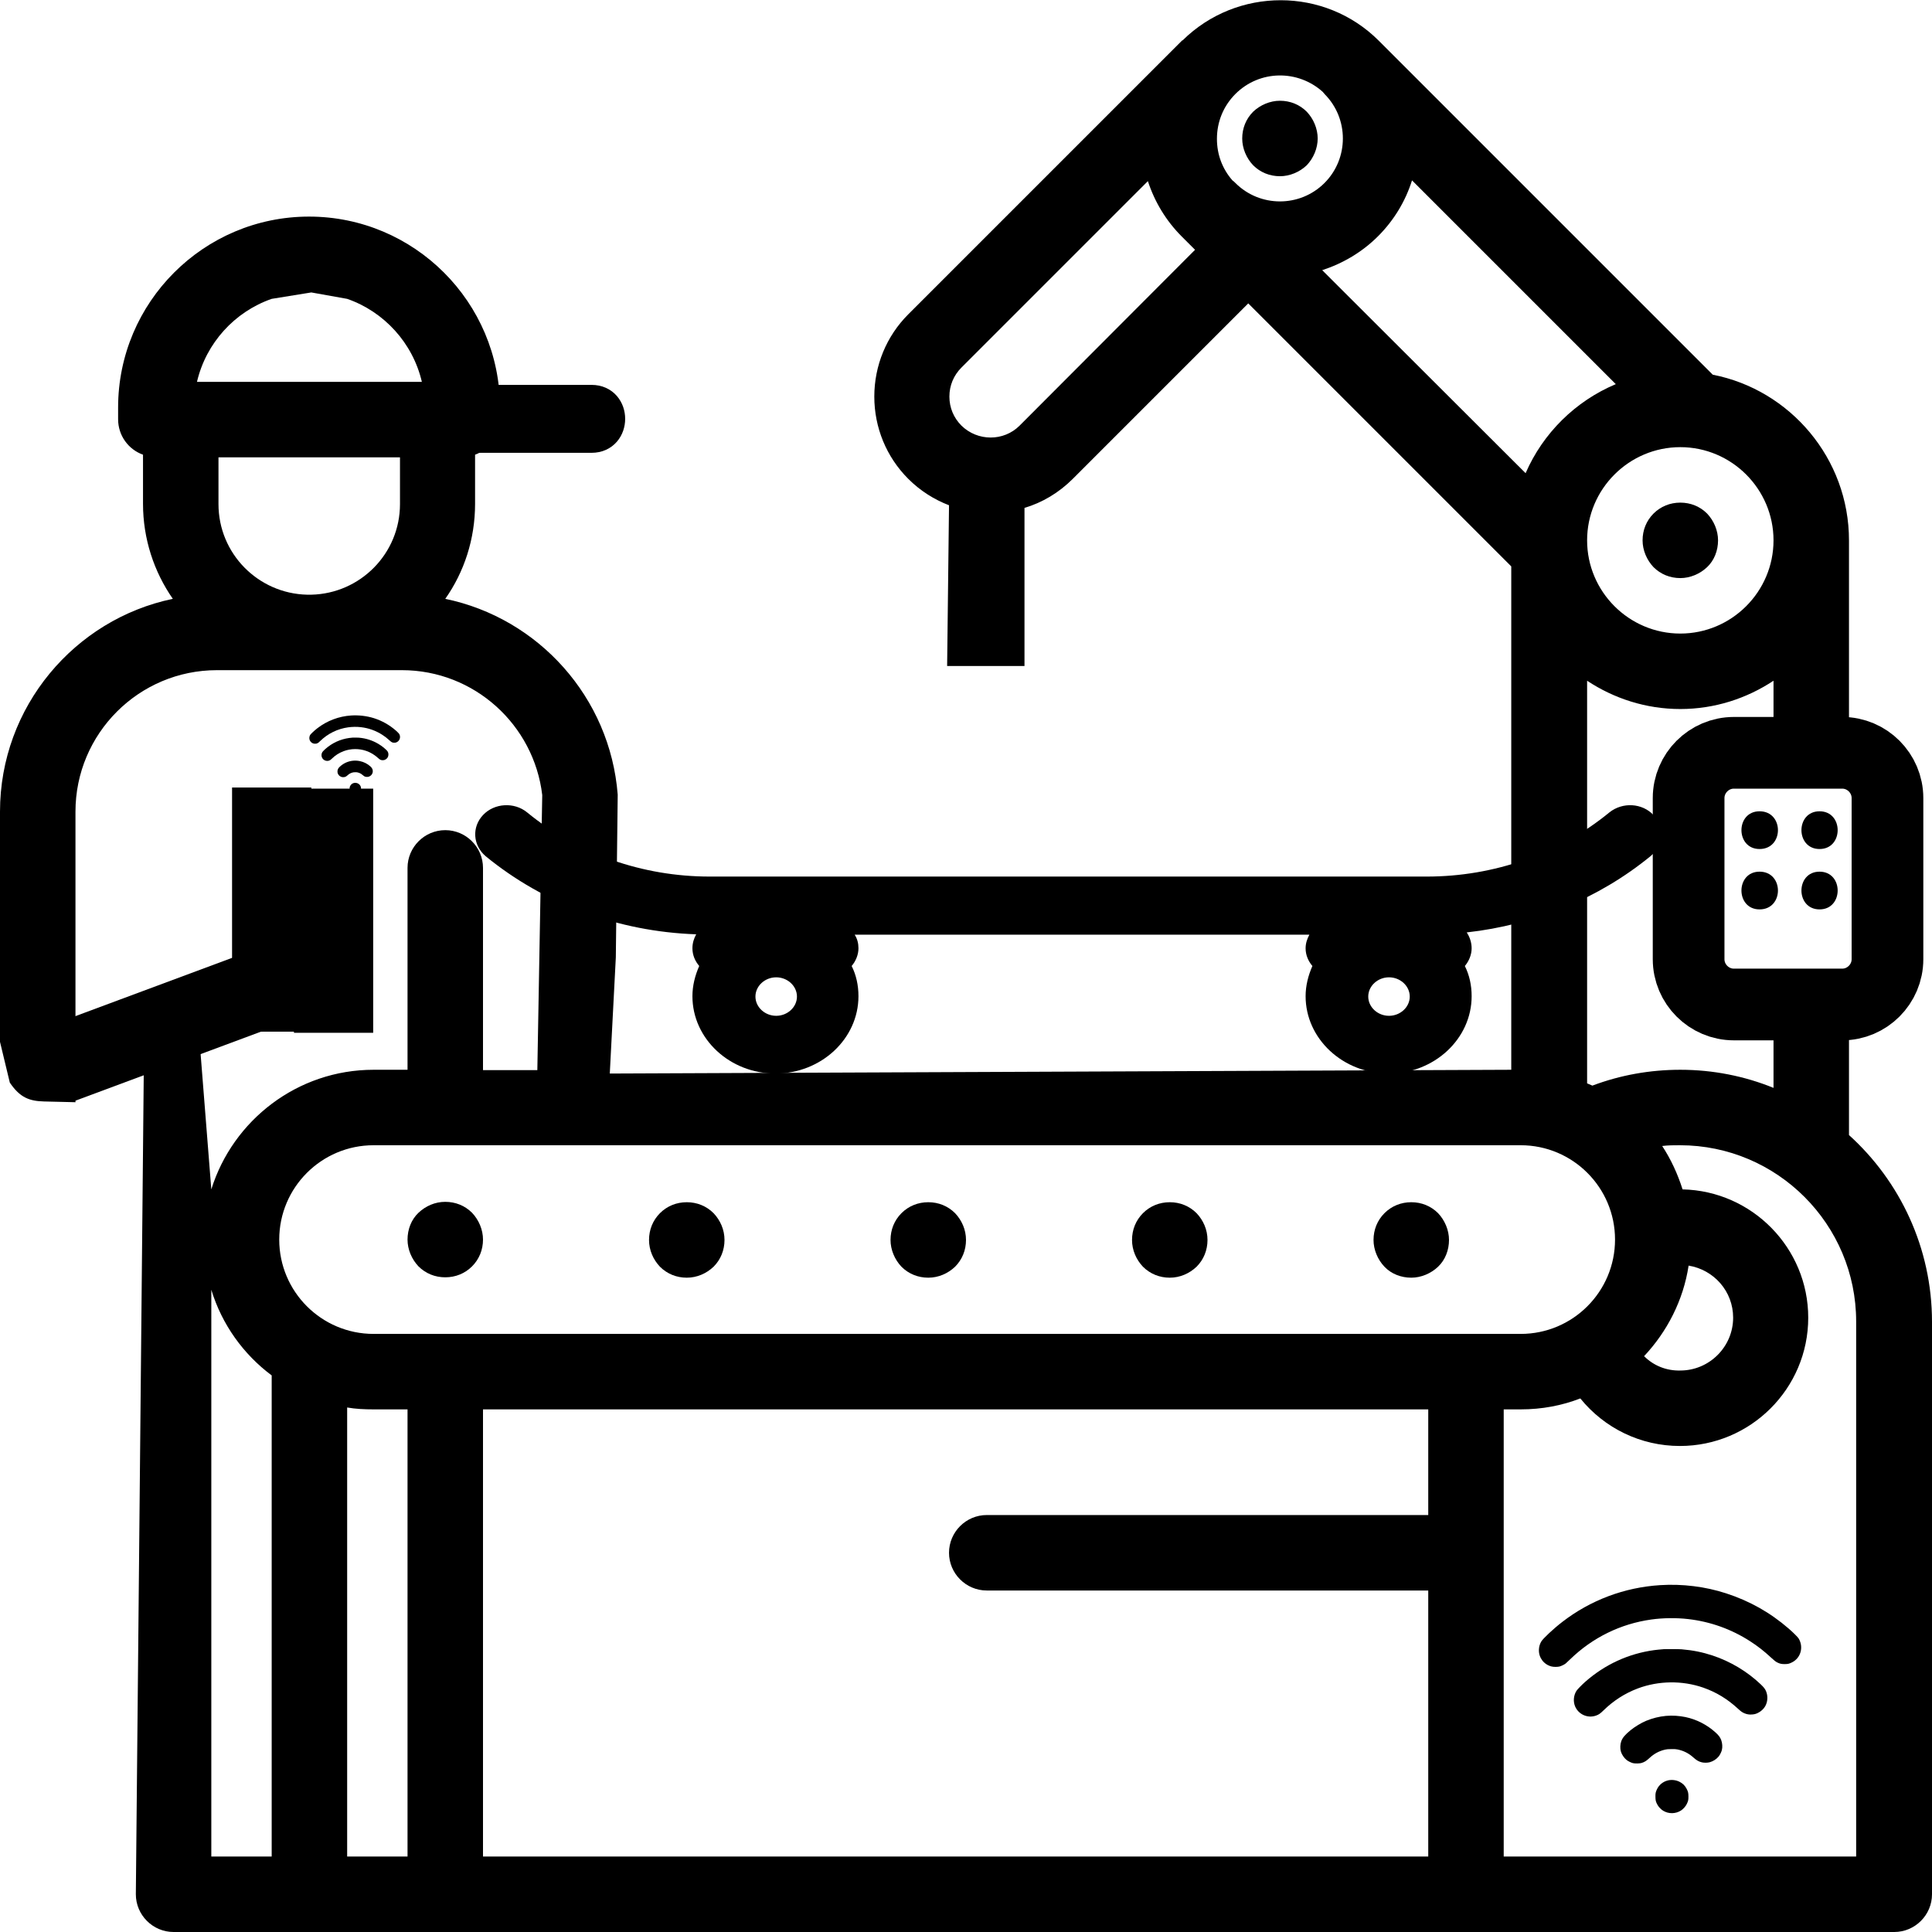 <?xml version="1.0" encoding="utf-8"?>
<!-- Generator: Adobe Illustrator 22.0.1, SVG Export Plug-In . SVG Version: 6.00 Build 0)  -->
<svg version="1.1" id="Layer_1" xmlns="http://www.w3.org/2000/svg" xmlns:xlink="http://www.w3.org/1999/xlink" x="0px" y="0px"
	 viewBox="0 0 512 512" style="enable-background:new 0 0 512 512;" xml:space="preserve">
<style type="text/css">
	.st0{fill:none;stroke:#000000;stroke-width:19;stroke-miterlimit:10;}
	.st1{stroke:#000000;stroke-width:8;stroke-miterlimit:10;}
	.st2{fill:none;stroke:#000000;stroke-width:21;stroke-miterlimit:10;}
</style>
<g id="Layer_1_1_">
	<path d="M36,502c0,5.5,4.5,10,10,10h456c5.5,0,10-4.5,10-10V350.3c0-19.6-8.5-37.3-22-49.5V269c0-5.5-4.5-10-10-10s-10,4.5-10,10
		v19.3c-7.6-3.1-16-4.8-24.7-4.8c-8,0-15.9,1.4-23.3,4.2c-0.5-0.2-0.9-0.4-1.4-0.6V180.4c7.1,4.7,15.6,7.5,24.7,7.5
		s17.6-2.8,24.7-7.5V195c0,5.5,4.5,10,10,10s10-4.5,10-10v-51.8c0-21.7-15.6-39.9-36.1-43.9l-88.5-88.5c-14.3-14.3-37.6-14.3-52-0.1
		c0,0,0,0-0.1,0l-72.6,72.6c-5.8,5.8-9,13.6-9,21.8s3.2,16,9,21.8c3.2,3.2,6.9,5.5,10.8,7l-0.5,42.6h20.5v-41.9
		c4.7-1.4,9.1-4,12.8-7.7l46.5-46.5l69.7,69.7v133.4l-238.9,1l1.6-30.8l0.5-43.1c-2-25.8-21-46.8-45.7-51.9c5-7.1,7.9-15.8,7.9-25.2
		v-13c3.8-1.4,6.6-5.1,6.6-9.4V108c0-27.9-22.7-50.6-50.6-50.6S31.3,80.1,31.3,108v3.1c0,4.3,2.7,8,6.6,9.4v13
		c0,9.3,2.9,18,7.9,25.2C19.8,164.1,0,187.3,0,215.1v61l2.6,10.8c2.7,4,5.2,4.9,9.1,5c2.8,0.1,5.5,0.1,8.3,0.2v-77
		c0-20.7,16.8-37.5,37.5-37.5h49c19.2,0,35,14.5,37.2,33.1l-1.3,72.9H128V230c0-5.5-4.5-10-10-10s-10,4.5-10,10v53.5h-9
		c-20.2,0-37.3,13.4-43,31.7l-3.7-46.8c0-5.5-14.1-0.2-14.1,5.2 M106,133.6c0,13.1-10.5,23.7-23.5,24h-1.1
		c-13-0.3-23.5-10.9-23.5-24v-12.4H106V133.6z M52.2,101.2c2.4-10.3,10-18.6,19.8-22l10.5-1.7l9.5,1.7c9.8,3.4,17.4,11.7,19.8,22
		H52.2z M470,143.2c0,13.6-11.1,24.7-24.7,24.7s-24.7-11.1-24.7-24.7c0-13.6,11.1-24.7,24.7-24.7S470,129.6,470,143.2z M270.2,112.8
		c-4.2,4.2-11.1,4.2-15.4,0c-2.1-2.1-3.2-4.8-3.2-7.7c0-2.9,1.1-5.6,3.2-7.7L304.2,48c1.8,5.5,4.8,10.5,9,14.7l3.5,3.5L270.2,112.8z
		 M327.4,48.5c-0.3-0.3-0.5-0.5-0.8-0.7c-2.7-3.1-4.1-6.9-4.1-11c0-4.5,1.7-8.7,4.9-11.9c6.4-6.4,16.6-6.5,23.2-0.5
		c0.1,0.2,0.3,0.3,0.4,0.5c6.5,6.5,6.5,17.1,0,23.6S333.9,55,327.4,48.5z M350.4,71.6c5.5-1.8,10.6-4.8,14.8-9
		c4.3-4.3,7.3-9.4,9-14.8l54,54c-10.7,4.5-19.3,13-23.9,23.6L350.4,71.6z M72,492H56V341.8c2.8,9.2,8.5,17.1,16,22.7V492z M74,328.5
		c0-13.8,11.2-25,25-25h304c13.8,0,25,11.2,25,25s-11.2,25-25,25H99C85.2,353.5,74,342.3,74,328.5z M108,492H92V373
		c2.3,0.4,4.6,0.5,7,0.5h9V492z M378.5,401.5h-117c-5.5,0-10,4.5-10,10s4.5,10,10,10h117V492H128V373.5h250.5V401.5z M491.9,492
		h-93.4V373.5h4.5c5.6,0,10.9-1,15.8-2.9c6.4,7.9,16,12.6,26.4,12.6c18.7,0,34-15.2,34-34c0-18.5-14.9-33.6-33.3-34
		c-1.3-4.1-3.1-8-5.4-11.5c1.6-0.2,3.1-0.2,4.7-0.2c25.8,0,46.7,21,46.7,46.7L491.9,492L491.9,492z M435.7,359.4
		c6.1-6.5,10.4-14.8,11.8-24c6.7,1.1,11.8,6.8,11.8,13.8c0,7.7-6.3,14-14,14C441.6,363.3,438.2,361.9,435.7,359.4z"/>
	<path d="M438.2,136.1c-1.9,1.9-2.9,4.4-2.9,7.1c0,2.6,1.1,5.2,2.9,7.1c1.9,1.9,4.4,2.9,7.1,2.9c2.6,0,5.2-1.1,7.1-2.9
		s2.9-4.4,2.9-7.1c0-2.6-1.1-5.2-2.9-7.1c-1.9-1.9-4.4-2.9-7.1-2.9C442.6,133.2,440.1,134.2,438.2,136.1z"/>
	<path d="M349.2,36.7c0-2.6-1.1-5.2-2.9-7.1c-1.9-1.9-4.4-2.9-7.1-2.9c-2.6,0-5.2,1.1-7.1,2.9c-1.9,1.9-2.9,4.4-2.9,7.1
		c0,2.6,1.1,5.2,2.9,7.1c1.9,1.9,4.4,2.9,7.1,2.9c2.6,0,5.2-1.1,7.1-2.9C348.1,41.9,349.2,39.3,349.2,36.7z"/>
	<path d="M302.9,321.5c-1.9,1.9-2.9,4.4-2.9,7.1s1.1,5.2,2.9,7.1c1.9,1.9,4.4,2.9,7.1,2.9s5.2-1.1,7.1-2.9c1.9-1.9,2.9-4.4,2.9-7.1
		s-1.1-5.2-2.9-7.1c-1.9-1.9-4.4-2.9-7.1-2.9S304.8,319.6,302.9,321.5z"/>
	<path d="M366.9,321.5c-1.9,1.9-2.9,4.4-2.9,7.1c0,2.6,1.1,5.2,2.9,7.1s4.4,2.9,7.1,2.9c2.6,0,5.2-1.1,7.1-2.9s2.9-4.4,2.9-7.1
		c0-2.6-1.1-5.2-2.9-7.1c-1.9-1.9-4.4-2.9-7.1-2.9S368.8,319.6,366.9,321.5z"/>
	<path d="M125.1,335.6c1.9-1.9,2.9-4.4,2.9-7.1c0-2.6-1.1-5.2-2.9-7.1c-1.9-1.9-4.4-2.9-7.1-2.9s-5.2,1.1-7.1,2.9s-2.9,4.4-2.9,7.1
		c0,2.6,1.1,5.2,2.9,7.1c1.9,1.9,4.4,2.9,7.1,2.9S123.2,337.5,125.1,335.6z"/>
	<path d="M238.9,321.5c-1.9,1.9-2.9,4.4-2.9,7.1c0,2.6,1.1,5.2,2.9,7.1c1.9,1.9,4.4,2.9,7.1,2.9s5.2-1.1,7.1-2.9
		c1.9-1.9,2.9-4.4,2.9-7.1s-1.1-5.2-2.9-7.1c-1.9-1.9-4.4-2.9-7.1-2.9S240.8,319.6,238.9,321.5z"/>
	<path d="M174.9,321.5c-1.9,1.9-2.9,4.4-2.9,7.1s1.1,5.2,2.9,7.1c1.9,1.9,4.4,2.9,7.1,2.9s5.2-1.1,7.1-2.9c1.9-1.9,2.9-4.4,2.9-7.1
		s-1.1-5.2-2.9-7.1c-1.9-1.9-4.4-2.9-7.1-2.9S176.8,319.6,174.9,321.5z"/>
	<g>
		<path d="M438.2,216c-3-3.2-8.2-3.5-11.7-0.7c-13.4,11-30.6,17-48.4,17h-190c-17.8,0-35-6-48.4-17c-3.4-2.8-8.7-2.5-11.7,0.7
			s-2.7,8,0.7,10.9c15.5,12.7,35.2,20,55.8,20.7c-0.6,1.1-1,2.3-1,3.7c0,1.8,0.7,3.4,1.8,4.7c-1.1,2.5-1.8,5.2-1.8,8
			c0,11.3,9.9,20.5,22,20.5s22-9.2,22-20.5c0-2.9-0.6-5.6-1.8-8c1.1-1.3,1.8-3,1.8-4.7c0-1.3-0.3-2.5-1-3.6H347
			c-0.6,1.1-1,2.3-1,3.6c0,1.8,0.7,3.4,1.8,4.7c-1.1,2.5-1.8,5.2-1.8,8c0,11.3,9.9,20.5,22,20.5s22-9.2,22-20.5c0-2.9-0.6-5.6-1.8-8
			c1.1-1.3,1.8-3,1.8-4.7c0-1.5-0.5-3-1.3-4.2c18-2,35-9,48.7-20.2C440.9,224,441.3,219.2,438.2,216z M205.7,269.2
			c-3,0-5.5-2.3-5.5-5.1c0-2.8,2.5-5.1,5.5-5.1s5.5,2.3,5.5,5.1C211.2,266.9,208.7,269.2,205.7,269.2z M368.1,269.2
			c-3,0-5.5-2.3-5.5-5.1c0-2.8,2.5-5.1,5.5-5.1s5.5,2.3,5.5,5.1C373.6,266.9,371.1,269.2,368.1,269.2z"/>
	</g>
	<path class="st0" d="M488.2,266.2h-28.7c-6.6,0-12-5.4-12-12v-42.7c0-6.6,5.4-12,12-12h28.7c6.6,0,12,5.4,12,12v42.7
		C500.2,260.8,494.8,266.2,488.2,266.2z"/>
	<path d="M466.3,215c-6.4,0-6.4,10,0,10C472.8,225,472.8,215,466.3,215z"/>
	<path d="M482.2,215c-6.4,0-6.4,10,0,10S488.6,215,482.2,215z"/>
	<path d="M466.3,231c-6.4,0-6.4,10,0,10C472.8,241,472.8,231,466.3,231z"/>
	<path d="M482.2,231c-6.4,0-6.4,10,0,10S488.6,231,482.2,231z"/>
	<path class="st1" d="M156.8,106h-35.4c-6.4,0-6.4,10,0,10h35.4C163.3,116,163.3,106,156.8,106z"/>
</g>
<g id="Layer_2_1_">
	<line class="st2" x1="16.2" y1="281.9" x2="88.5" y2="255"/>
	<line class="st2" x1="72" y1="273.4" x2="72" y2="208.7"/>
	<line class="st2" x1="88.4" y1="273.7" x2="88.4" y2="209"/>
</g>
<g transform="translate(0,1114) scale(0.1,-0.1)">
	<path d="M4399.3,6939.2c-94.6-6-184.4-39.8-259.1-97.5c-23.3-17.9-51.2-44.1-55.8-52.1c-3.8-6.7-5.8-13.4-6.1-21.2
		c-1-20.9,12.8-39.5,33.3-44.7c5.8-1.5,16.2-1.5,21.7,0c5,1.4,12.9,5.3,16.3,8.2c1.6,1.3,6.7,6.2,11.5,10.8
		c59.3,57.6,133.8,94.1,214.8,105.4c31.2,4.4,66.5,4.8,97.8,1.2c58.8-6.7,114.9-26.8,164.5-58.9c20.4-13.2,36.3-25.6,55.2-43.1
		c9.2-8.5,12.1-10.8,17.4-13.4c6.2-3,11-4,19.2-3.9c8.4,0.1,11.6,0.9,18.7,4.4c23.5,11.5,31.7,40.6,17.8,63.6
		c-2.2,3.6-15.3,16.6-26.1,25.9c-49.5,42.9-103.8,73.4-166.1,93.6C4519.5,6935.4,4458.4,6943,4399.3,6939.2z"/>
	<path d="M4409,6769.5c-9.6-0.7-19-1.7-25-2.5c-68.2-9.2-131-38.1-183.2-84.2c-9.2-8.2-20.3-19.6-22.9-23.5
		c-7.8-12.2-9.3-28.4-3.6-41.7c9.1-21.2,33.4-31.9,55.3-24.1c7.4,2.6,11.1,5.2,19.9,13.8c26.5,25.9,56.8,45.3,90.7,58.1
		c55.1,20.7,118,21.5,173.5,2.2c34.6-12.1,64.1-30,92.5-56.2c7.5-7,11.2-9.5,17.2-12c6.1-2.5,12.1-3.5,19-3
		c6.6,0.4,10.7,1.4,16.1,4.1c8.2,4,15.2,10.4,19.4,17.7c6.8,11.8,7.6,27.3,2.3,39.9c-2.6,6.2-6.1,10.6-14.2,18.3
		c-35.8,34.1-80.5,60.8-127.8,76.4c-26.8,8.8-52,13.9-81.9,16.4C4449,6769.8,4415.8,6770,4409,6769.5z"/>
	<path d="M4414.8,6592.7c-17.5-1.6-35.9-6.2-52.5-13.1c-12.6-5.2-30-15.8-41-24.7c-15-12.3-21.5-20.1-24.9-29.7
		c-2.8-8.2-3.2-18.6-1-26.5c2.3-8.3,8.4-17.3,15.3-22.9c4-3.2,11.7-7,16.8-8.3c5.1-1.3,17.5-1.1,22.3,0.3
		c8.4,2.5,13.2,5.6,21.6,13.4c12.1,11.3,25.3,18.4,41.2,22.1c4.6,1.1,7.2,1.3,16.6,1.4c9.5,0.1,12,0,16.6-1
		c16-3.3,29.5-10.1,41.7-21.1c8.7-7.8,14.3-11,22.7-13c5.9-1.4,14.9-1.3,20.8,0.3c9,2.4,18.1,8.3,23.9,15.6c3.1,3.9,7,11.7,8.2,16.6
		c2,8,1.3,18.3-1.7,26.5c-2.9,7.5-6.6,12.6-15.3,20.4c-22.3,20.2-50.2,34.5-79.5,40.6C4449.5,6593.1,4432,6594.2,4414.8,6592.7z"/>
	<path d="M4419.6,6421.6c-12.7-3.3-23.1-11.8-28.5-23.4c-3.5-7.5-4.2-10.7-4-19.9c0.1-9.3,0.8-12.4,4.6-19.9
		c3.2-6.3,9.7-13.4,16-17.1c14.3-8.7,33-8.4,47,0.6c6.1,3.9,12.5,11.1,15.5,17.5c3.8,7.9,4.4,10.9,4.3,20
		c-0.1,9.3-0.9,12.5-4.6,19.8c-4.6,9-10.9,15.1-19.8,19.3C4440.6,6423,4429.4,6424.1,4419.6,6421.6z"/>
</g>
<g transform="translate(0,1114) scale(0.1,-0.1)">
	<path d="M930.8,9243.9c-32.7-2.1-63.7-13.8-89.6-33.7c-8-6.2-17.7-15.2-19.3-18c-1.3-2.3-2-4.6-2.1-7.3
		c-0.4-7.2,4.4-13.7,11.5-15.5c2-0.5,5.6-0.5,7.5,0c1.7,0.5,4.4,1.8,5.6,2.9c0.5,0.5,2.3,2.1,4,3.8c20.5,19.9,46.2,32.5,74.3,36.4
		c10.8,1.5,23,1.7,33.8,0.4c20.3-2.3,39.7-9.3,56.9-20.4c7.1-4.6,12.6-8.9,19.1-14.9c3.2-2.9,4.2-3.7,6-4.6c2.2-1,3.8-1.4,6.6-1.3
		c2.9,0,4,0.3,6.5,1.5c8.1,4,11,14,6.2,22c-0.7,1.2-5.3,5.7-9,9c-17.1,14.8-35.9,25.4-57.4,32.4
		C972.4,9242.6,951.2,9245.2,930.8,9243.9z"/>
	<path d="M934.2,9185.2c-3.3-0.2-6.6-0.6-8.6-0.9c-23.6-3.2-45.3-13.2-63.3-29.1c-3.2-2.8-7-6.8-7.9-8.1c-2.7-4.2-3.2-9.8-1.2-14.4
		c3.1-7.3,11.6-11,19.1-8.3c2.5,0.9,3.8,1.8,6.9,4.8c9.1,9,19.6,15.7,31.4,20.1c19,7.2,40.8,7.4,60,0.7c12-4.2,22.1-10.4,32-19.4
		c2.6-2.4,3.9-3.3,5.9-4.2c2.1-0.9,4.2-1.2,6.6-1c2.3,0.1,3.7,0.5,5.6,1.4c2.8,1.4,5.3,3.6,6.7,6.1c2.3,4.1,2.6,9.4,0.8,13.8
		c-0.9,2.1-2.1,3.7-4.9,6.3c-12.4,11.8-27.8,21-44.2,26.4c-9.3,3.1-18,4.8-28.3,5.7C948,9185.3,936.5,9185.4,934.2,9185.2z"/>
	<path d="M936.2,9124.1c-6.1-0.5-12.4-2.1-18.2-4.5c-4.4-1.8-10.4-5.4-14.2-8.6c-5.2-4.3-7.4-6.9-8.6-10.3c-1-2.8-1.1-6.4-0.4-9.2
		c0.8-2.9,2.9-6,5.3-7.9c1.4-1.1,4-2.4,5.8-2.9c1.8-0.4,6-0.4,7.7,0.1c2.9,0.9,4.6,1.9,7.5,4.6c4.2,3.9,8.7,6.4,14.3,7.6
		c1.6,0.4,2.5,0.4,5.7,0.5c3.3,0,4.2,0,5.8-0.3c5.5-1.1,10.2-3.5,14.4-7.3c3-2.7,4.9-3.8,7.9-4.5c2-0.5,5.1-0.4,7.2,0.1
		c3.1,0.8,6.3,2.9,8.3,5.4c1.1,1.3,2.4,4,2.8,5.7c0.7,2.8,0.5,6.3-0.6,9.2c-1,2.6-2.3,4.3-5.3,7.1c-7.7,7-17.4,11.9-27.5,14
		C948.2,9124.2,942.1,9124.6,936.2,9124.1z"/>
	<path d="M937.8,9065c-4.4-1.1-8-4.1-9.9-8.1c-1.2-2.6-1.4-3.7-1.4-6.9s0.3-4.3,1.6-6.9c1.1-2.2,3.4-4.6,5.5-5.9
		c4.9-3,11.4-2.9,16.3,0.2c2.1,1.4,4.3,3.8,5.4,6c1.3,2.7,1.5,3.8,1.5,6.9c0,3.2-0.3,4.3-1.6,6.8c-1.6,3.1-3.8,5.2-6.8,6.7
		C945.1,9065.4,941.2,9065.8,937.8,9065z"/>
</g>
</svg>
